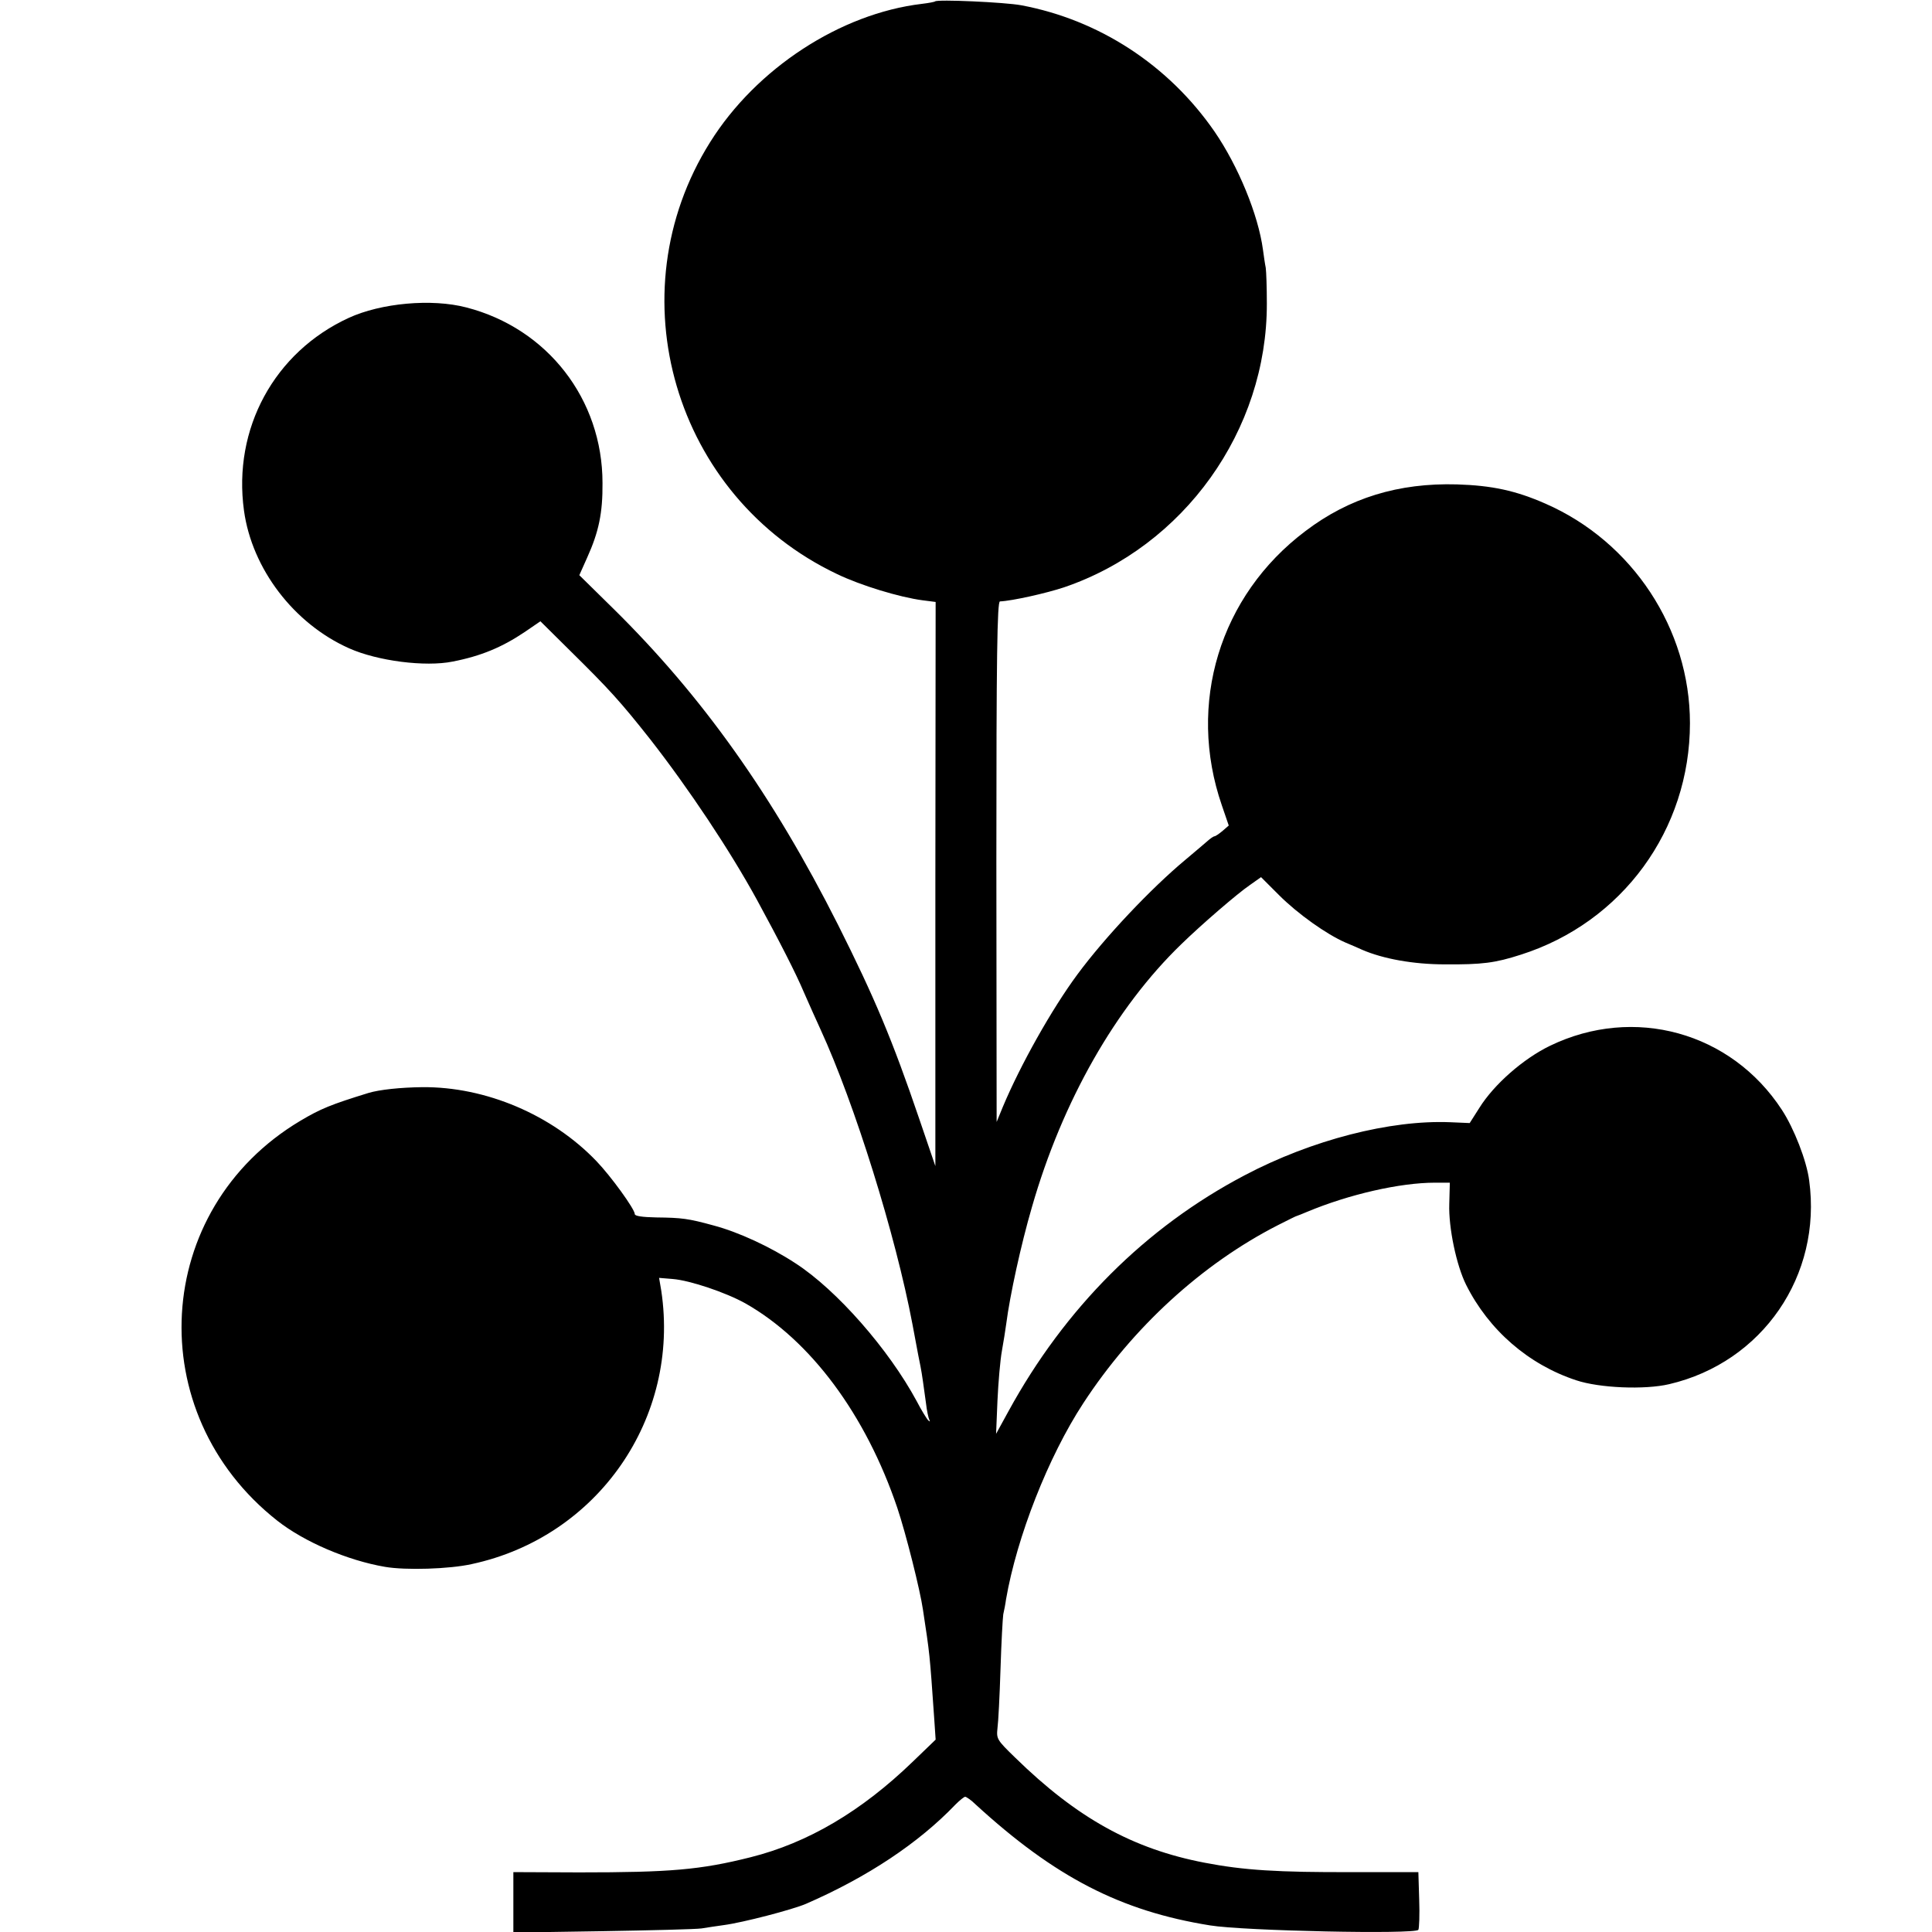 <?xml version="1.0" standalone="no"?>
<!DOCTYPE svg PUBLIC "-//W3C//DTD SVG 20010904//EN"
 "http://www.w3.org/TR/2001/REC-SVG-20010904/DTD/svg10.dtd">
<svg version="1.0" xmlns="http://www.w3.org/2000/svg"
 width="700pt" height="700pt" viewBox="0 0 700 700"
 preserveAspectRatio="xMidYMid meet">
<g transform="translate(0,700) scale(0.1,-0.1)"
fill="#000000" stroke="none">
<path d="M3388 6995 c-2 -2 -23 -6 -48 -9 -295 -35 -600 -234 -767 -501 -346
-551 -130 -1285 460 -1565 85 -41 226 -84 310 -95 l47 -6 -1 -1022 0 -1022
-58 170 c-98 288 -162 440 -295 705 -236 468 -492 828 -814 1145 l-123 121 29
65 c41 91 56 160 55 269 0 303 -199 560 -493 636 -126 33 -310 16 -427 -38
-269 -124 -420 -401 -379 -698 29 -211 181 -410 381 -499 103 -46 276 -68 375
-48 103 20 179 52 261 107 l57 39 108 -107 c142 -140 182 -184 291 -322 138
-177 287 -400 386 -581 81 -149 141 -266 170 -335 19 -43 46 -104 60 -134 124
-270 272 -745 333 -1068 23 -122 23 -124 29 -152 6 -30 11 -69 20 -134 3 -27
9 -54 12 -60 4 -7 2 -8 -5 -1 -5 6 -24 36 -41 69 -101 187 -289 402 -439 499
-90 59 -206 113 -297 137 -91 25 -115 28 -207 29 -51 1 -78 5 -78 12 0 18 -87
138 -139 192 -161 168 -401 270 -631 268 -80 -1 -155 -9 -195 -21 -136 -42
-173 -57 -247 -101 -537 -320 -579 -1059 -83 -1449 98 -77 255 -144 390 -167
75 -13 234 -8 314 10 457 98 756 529 687 990 l-8 47 49 -4 c63 -5 193 -49 263
-88 237 -134 437 -404 551 -741 31 -92 83 -299 93 -369 25 -165 24 -153 41
-397 l5 -74 -82 -79 c-187 -181 -381 -295 -588 -347 -183 -46 -292 -55 -622
-55 l-238 1 0 -110 0 -109 323 5 c177 3 339 7 359 10 20 3 56 9 80 12 69 9
249 56 298 77 223 97 408 220 542 360 15 15 31 28 35 28 4 0 22 -12 38 -28
287 -263 525 -386 849 -438 121 -20 744 -33 755 -16 3 5 5 55 3 110 l-3 99
-237 0 c-273 -1 -397 7 -537 34 -261 50 -463 162 -687 381 -66 64 -68 68 -64
106 3 21 8 118 11 214 3 97 8 186 10 199 3 13 8 38 10 54 39 226 153 517 280
711 179 274 429 504 705 645 36 18 67 34 70 34 3 1 19 7 35 14 153 64 338 106
464 106 l54 0 -2 -77 c-3 -86 26 -223 61 -293 82 -164 226 -289 399 -346 84
-28 248 -35 337 -14 338 79 554 394 507 738 -9 71 -55 189 -99 256 -184 282
-536 379 -840 232 -97 -47 -203 -140 -256 -225 l-35 -55 -70 3 c-218 9 -502
-64 -745 -192 -360 -189 -652 -482 -856 -855 l-45 -82 5 120 c3 66 10 147 16
180 6 33 13 78 16 100 13 101 53 285 93 422 110 383 303 722 541 952 75 73
204 184 248 214 l41 29 65 -65 c68 -68 172 -142 241 -172 22 -9 49 -21 60 -26
76 -33 186 -53 300 -53 135 -1 182 5 275 35 368 117 613 453 613 839 0 341
-208 657 -523 795 -109 48 -195 66 -321 70 -212 6 -391 -49 -549 -169 -311
-234 -430 -626 -303 -994 l25 -73 -22 -19 c-13 -11 -26 -20 -30 -20 -3 0 -15
-8 -26 -18 -10 -9 -46 -39 -79 -67 -125 -104 -292 -281 -391 -415 -94 -127
-207 -329 -270 -479 l-23 -56 -1 943 c0 747 3 942 13 943 45 2 169 30 232 51
435 148 736 569 735 1028 0 58 -2 116 -4 130 -3 14 -7 43 -10 65 -17 127 -90
304 -176 429 -166 240 -417 404 -700 457 -59 11 -304 22 -312 14z"/>
</g>
</svg>

